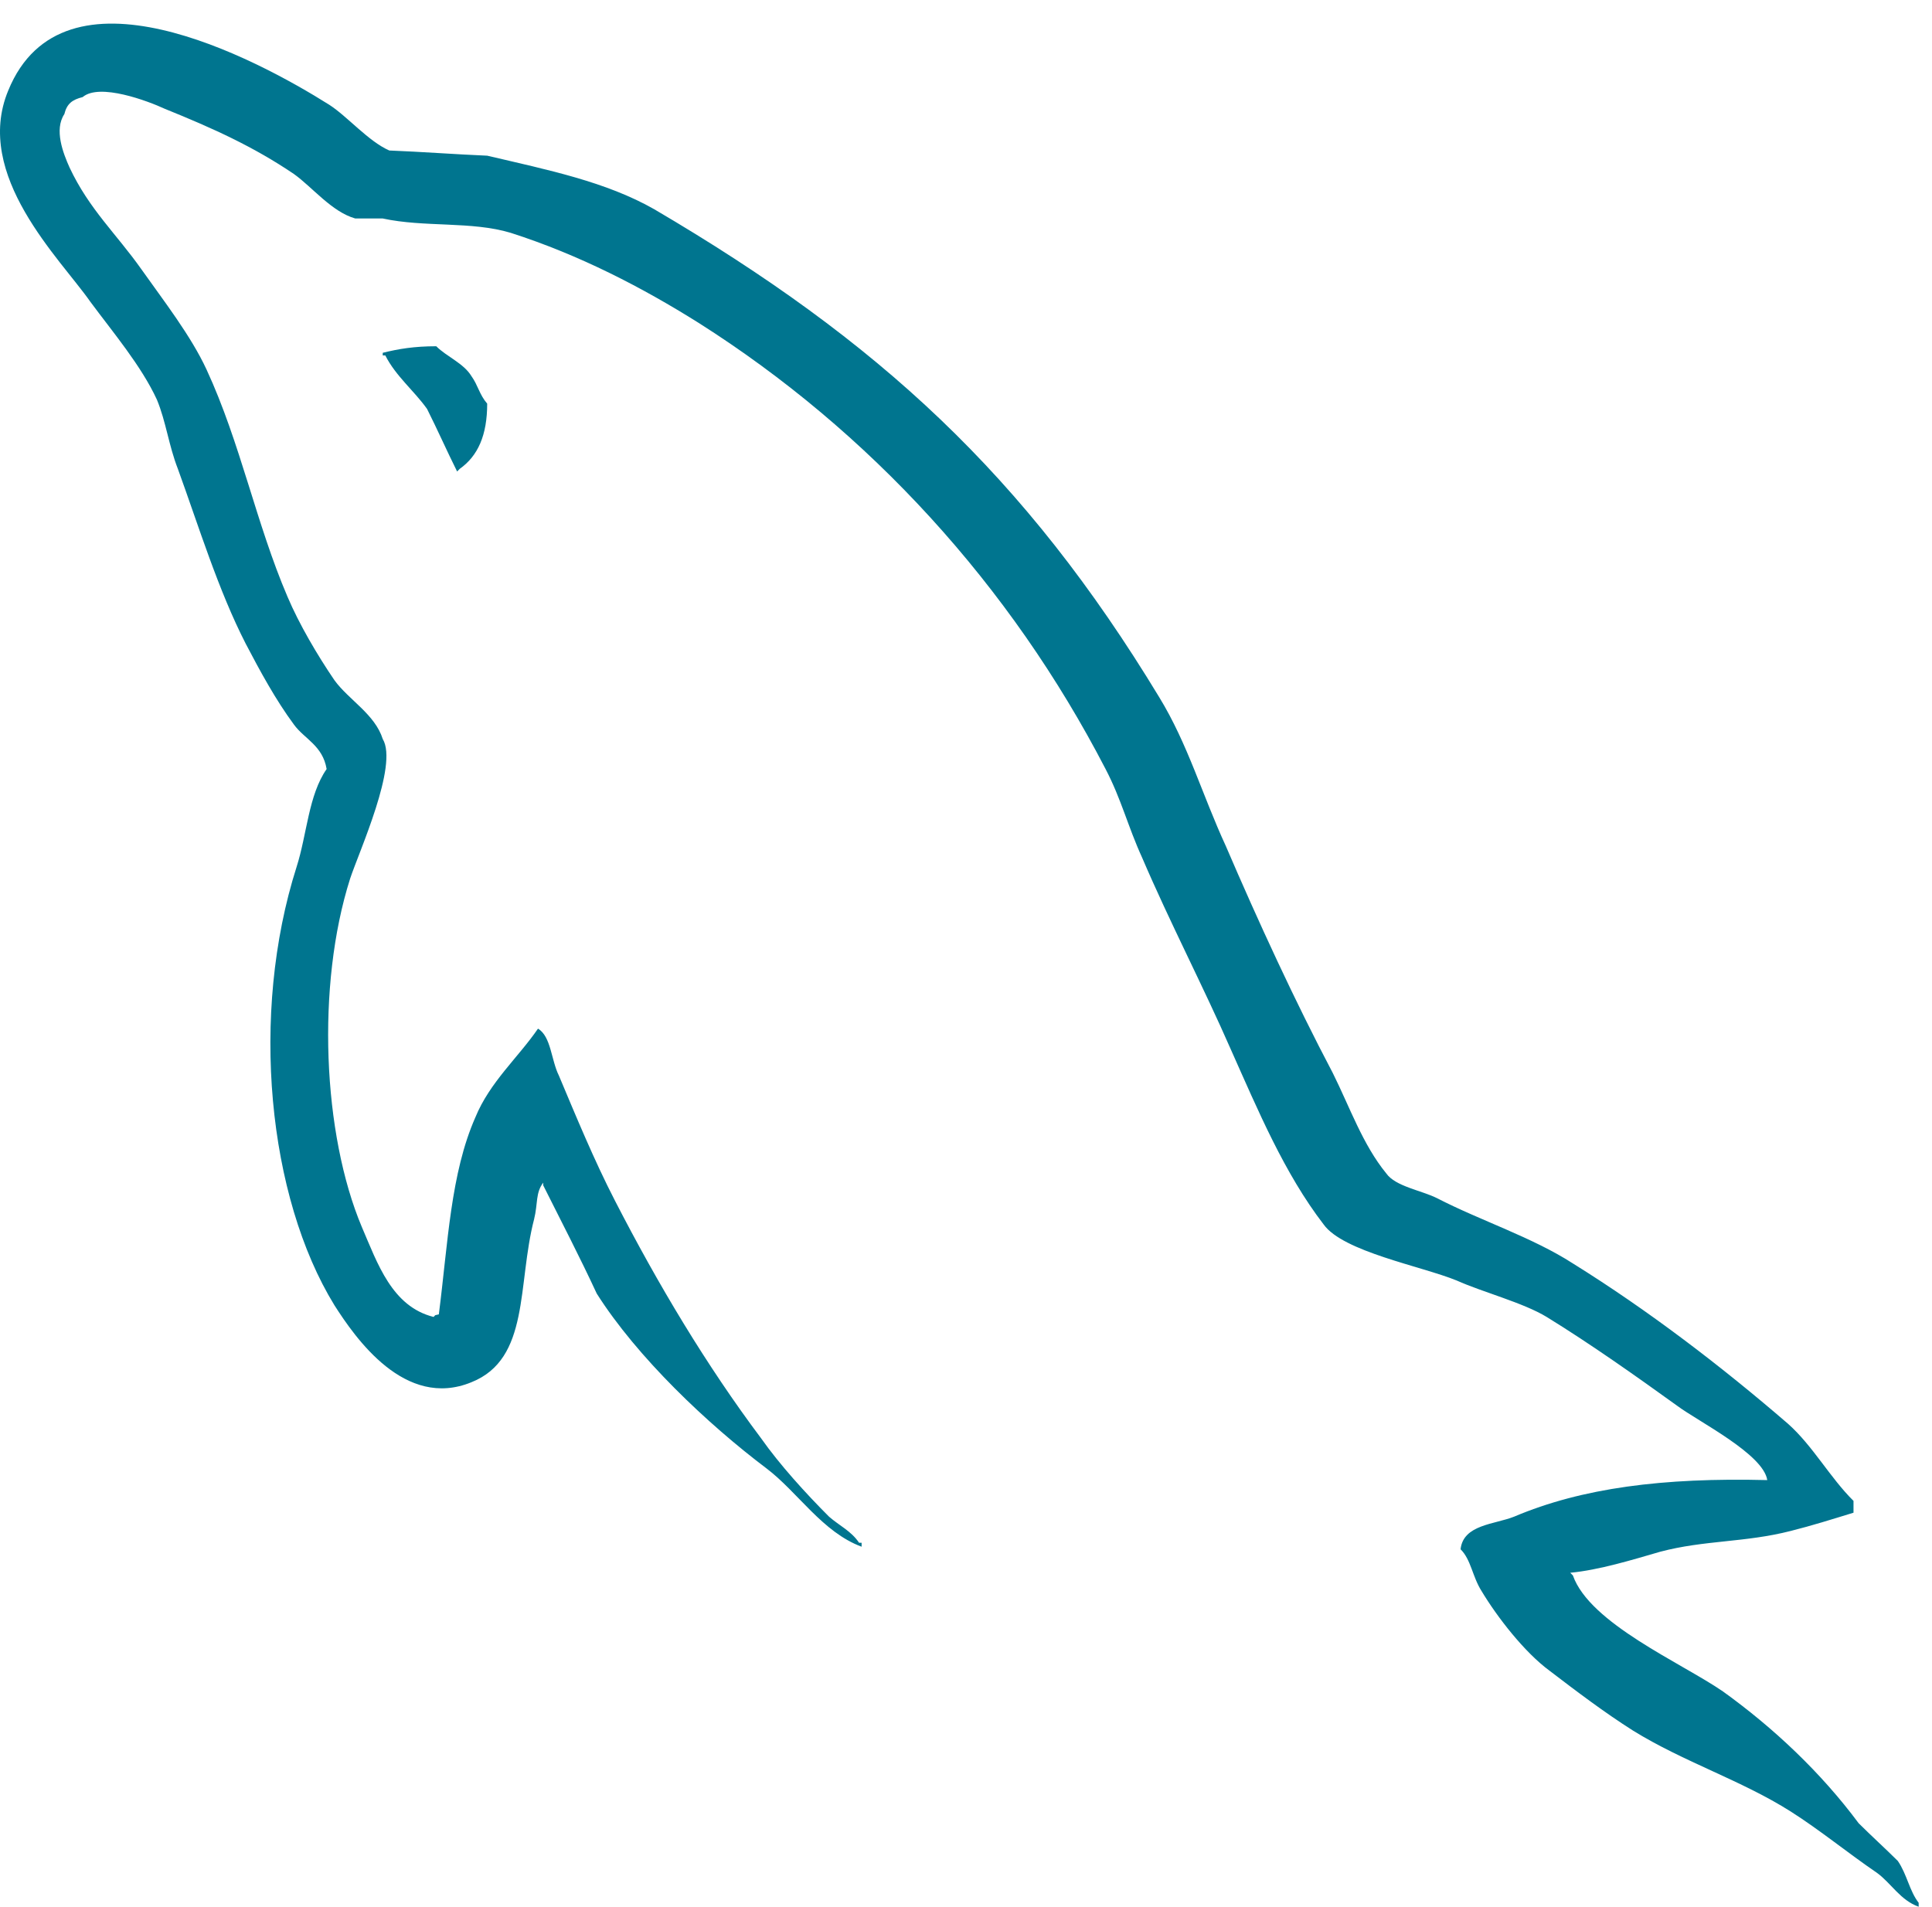<svg version="1.0" id="Calque_1" xmlns="http://www.w3.org/2000/svg" xmlns:xlink="http://www.w3.org/1999/xlink" x="0px" y="0px"
	 width="463.5px" height="457.5px" viewBox="0 42.5 463.5 457.5" style="enable-background:new 0 42.5 463.5 457.5;"
	 xml:space="preserve">
<style type="text/css">
<![CDATA[
	.st0{fill:#00758F;}
]]>
</style>
<g>
	<path class="st0" d="M423.978,397.635c-25.051-0.627-44.452,1.883-60.729,8.772c-4.695,1.875-12.193,1.875-12.849,7.825
		c2.527,2.502,2.828,6.563,5.036,10.025c3.749,6.258,10.308,14.697,16.271,19.087c6.564,5.019,13.149,10.01,20.049,14.386
		c12.193,7.552,25.979,11.906,37.854,19.427c6.905,4.377,13.777,10.007,20.688,14.717c3.43,2.502,5.604,6.578,10.001,8.126v-0.947
		c-2.201-2.809-2.822-6.878-4.997-10.031c-3.129-3.109-6.271-5.944-9.4-9.056c-9.079-12.209-20.367-22.843-32.549-31.615
		c-10.027-6.896-31.949-16.298-36.006-27.839c0,0-0.326-0.341-0.633-0.642c6.885-0.642,15.043-3.147,21.602-5.049
		c10.635-2.81,20.334-2.177,31.295-4.984c5.02-1.254,10.027-2.835,15.057-4.377v-2.834c-5.67-5.618-9.713-13.144-15.67-18.467
		c-15.949-13.771-33.504-27.22-51.654-38.507c-9.722-6.271-22.242-10.314-32.576-15.651c-3.736-1.881-9.994-2.81-12.195-5.957
		c-5.637-6.885-8.771-15.951-12.842-24.11c-9.063-17.199-17.854-36.285-25.665-54.475c-5.631-12.199-9.073-24.401-15.965-35.679
		c-32.262-53.23-67.307-85.457-121.158-117.082c-11.581-6.588-25.355-9.396-40.055-12.842c-7.845-0.33-15.664-0.937-23.489-1.245
		c-5.02-2.201-10.036-8.155-14.406-10.971C61.137,56.396,15.137,31.982,1.975,64.225c-8.452,20.36,12.522,40.385,19.729,50.722
		c5.315,7.188,12.215,15.344,15.949,23.47c2.195,5.323,2.822,10.971,5.023,16.595c5.004,13.773,9.693,29.117,16.284,41.959
		c3.437,6.575,7.186,13.473,11.562,19.391c2.527,3.465,6.897,5.01,7.838,10.664c-4.361,6.254-4.701,15.645-7.205,23.477
		c-11.268,35.381-6.885,79.205,9.08,105.185c4.997,7.824,16.905,25.051,32.876,18.459c14.084-5.625,10.955-23.471,15.024-39.113
		c0.934-3.775,0.307-6.271,2.182-8.768v0.635c4.377,8.752,8.772,17.187,12.844,25.979c9.714,15.324,26.604,31.304,40.709,41.938
		c7.49,5.656,13.441,15.336,22.836,18.799v-0.953h-0.614c-1.881-2.811-4.689-4.063-7.198-6.252
		c-5.637-5.637-11.882-12.528-16.291-18.793c-13.143-17.52-24.736-36.939-35.045-56.979c-5.021-9.729-9.394-20.361-13.476-30.057
		c-1.868-3.743-1.868-9.395-5.013-11.27c-4.709,6.879-11.566,12.836-15.017,21.264c-5.951,13.48-6.565,30.066-8.773,47.293
		c-1.254,0.326-0.618,0-1.254,0.619c-10.001-2.502-13.447-12.827-17.212-21.567c-9.387-22.256-10.975-57.946-2.813-83.61
		c2.175-6.564,11.595-27.228,7.825-33.486c-1.89-5.974-8.152-9.384-11.581-14.1c-4.059-5.948-8.475-13.443-11.264-20.034
		c-7.519-17.526-11.294-36.942-19.405-54.468c-3.758-8.152-10.349-16.608-15.65-24.107c-5.964-8.453-12.529-14.4-17.232-24.407
		c-1.548-3.452-3.75-9.09-1.254-12.836c0.614-2.501,1.881-3.445,4.392-4.079c4.05-3.439,15.649,0.934,19.708,2.815
		c11.588,4.684,21.301,9.089,30.986,15.651c4.392,3.139,9.086,9.086,14.71,10.664h6.585c10.016,2.172,21.294,0.607,30.694,3.439
		c16.578,5.317,31.604,13.143,45.071,21.595c40.996,25.988,74.812,62.937,97.654,107.072c3.758,7.188,5.345,13.771,8.772,21.271
		c6.577,15.37,14.724,31.021,21.288,46.032c6.563,14.717,12.849,29.729,22.248,41.956c4.678,6.558,23.477,10.007,31.923,13.456
		c6.251,2.809,15.964,5.316,21.602,8.753c10.647,6.56,21.271,14.083,31.302,21.308C407.379,383.552,423.035,391.37,423.978,397.635"
		/>
	<path class="st0" d="M104.66,125.581c-5.313,0-9.063,0.637-12.836,1.571v0.63h0.612c2.528,4.994,6.911,8.459,10.021,12.842
		c2.521,5.01,4.709,10,7.211,15.011c0.313-0.304,0.614-0.631,0.614-0.631c4.407-3.116,6.598-8.126,6.598-15.651
		c-1.888-2.202-2.188-4.376-3.763-6.578C111.238,129.654,107.168,128.089,104.66,125.581"/>
</g>
</svg>
